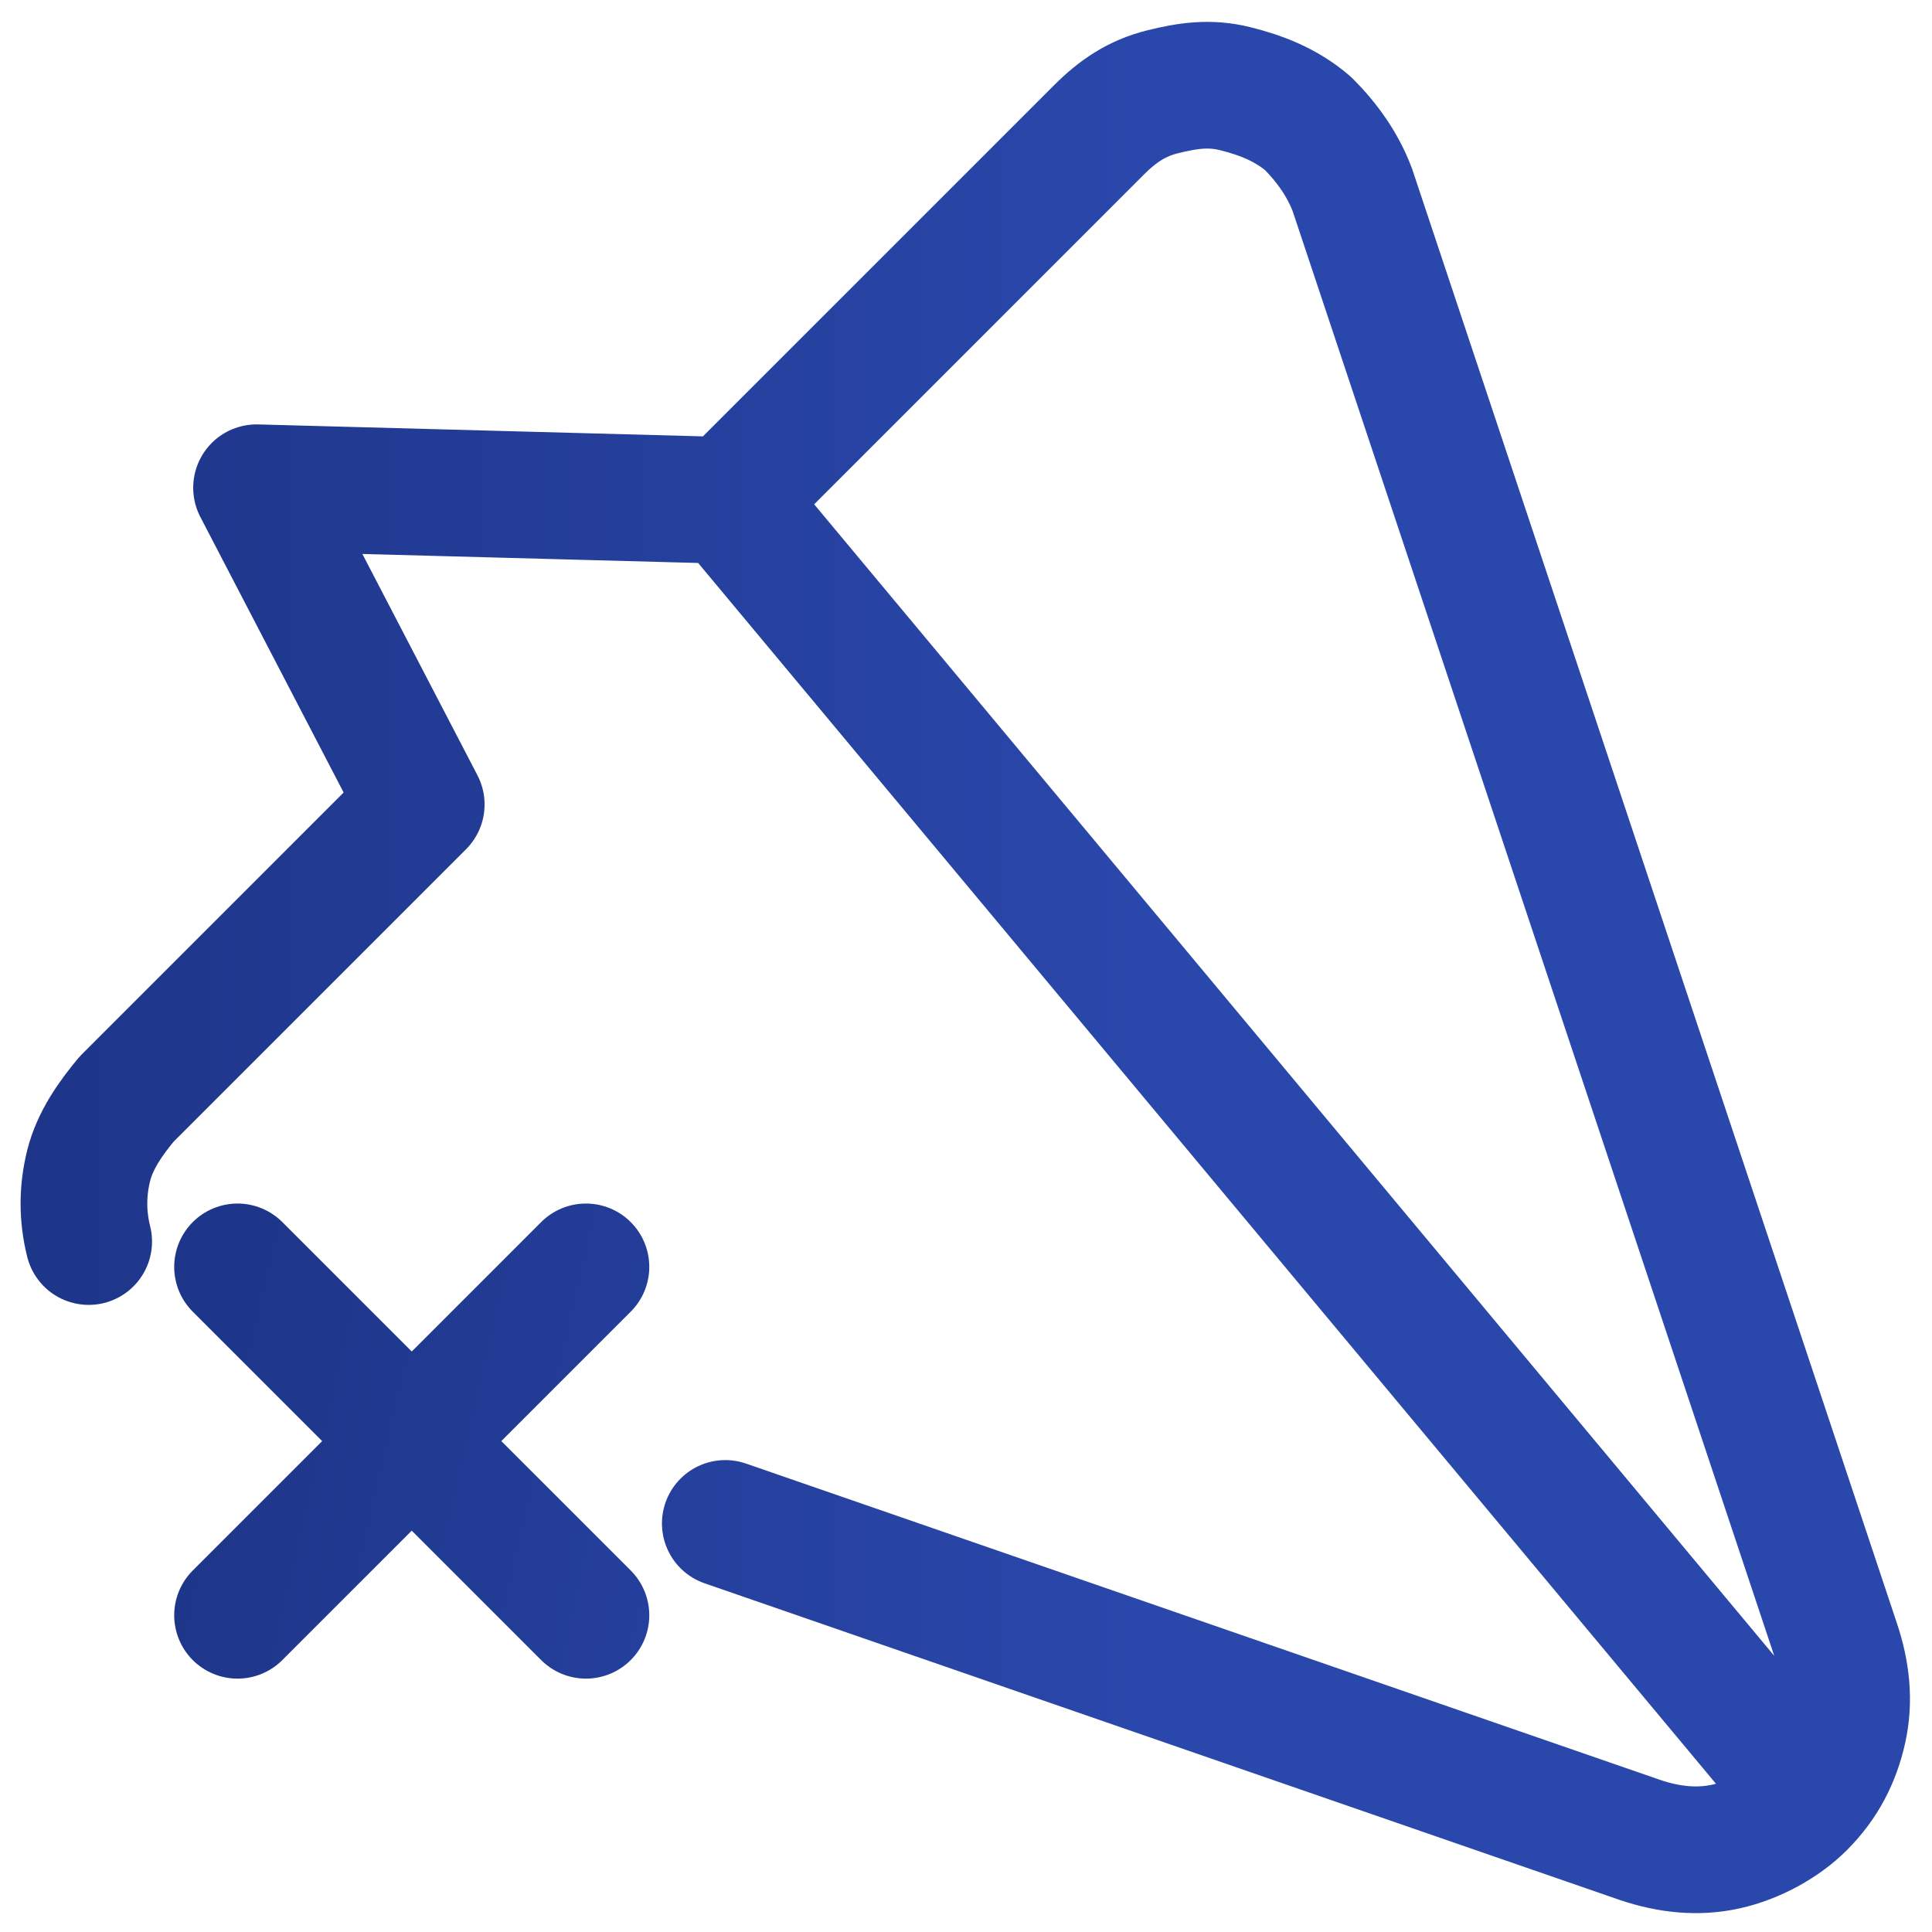 <?xml version="1.0" encoding="UTF-8"?>
<svg xmlns="http://www.w3.org/2000/svg" version="1.1" xmlns:xlink="http://www.w3.org/1999/xlink" viewBox="0 0 61 61">
  <defs>
    <style>
      .cls-1, .cls-2, .cls-3 {
        fill: none;
      }

      .cls-2 {
        stroke: url(#linear-gradient);
      }

      .cls-2, .cls-3 {
        stroke-linecap: round;
        stroke-linejoin: round;
        stroke-width: 4px;
      }

      .cls-3 {
        stroke: url(#linear-gradient-2);
      }

      .cls-4 {
        clip-path: url(#clippath);
      }
    </style>
    <clipPath id="clippath">
      <rect class="cls-1" x=".5" y=".5" width="60" height="60"/>
    </clipPath>
    <linearGradient id="linear-gradient" x1="58.4" y1="31.5" x2="2.6" y2="31.5" gradientTransform="translate(0 62) scale(1 -1)" gradientUnits="userSpaceOnUse">
      <stop offset=".4" stop-color="#2a47ab"/>
      <stop offset="1" stop-color="#1e368a"/>
    </linearGradient>
    <linearGradient id="linear-gradient-2" x1="50.6" y1="7.9" x2="7.1" y2="17.9" gradientTransform="translate(0 62) scale(1 -1)" gradientUnits="userSpaceOnUse">
      <stop offset=".4" stop-color="#2a47ab"/>
      <stop offset="1" stop-color="#1e368a"/>
    </linearGradient>
  </defs>
  <!-- Generator: Adobe Illustrator 28.7.5, SVG Export Plug-In . SVG Version: 1.2.0 Build 176)  -->
  <g>
    <g id="Layer_1">
      <g class="cls-4">
        <g>
          <path class="cls-2" d="M2.8,39.2c-.2-.8-.2-1.6,0-2.4.2-.8.7-1.5,1.2-2.1l9.3-9.3-5.2-10,14.9.4,11.7-11.7c.6-.6,1.2-1,2-1.2s1.5-.3,2.3-.1c.8.2,1.6.5,2.3,1.1.6.6,1.1,1.3,1.4,2.1l15.3,45.9c.3.9.4,1.8.2,2.7-.2.9-.6,1.7-1.3,2.4-.6.6-1.5,1.1-2.4,1.3-.9.2-1.8.1-2.7-.2l-28.9-10M57.1,56.7L23,15.8"/>
          <path class="cls-3" d="M7.5,40l11,11M18.5,40l-11,11"/>
        </g>
      </g>
    </g>
  </g>
</svg>